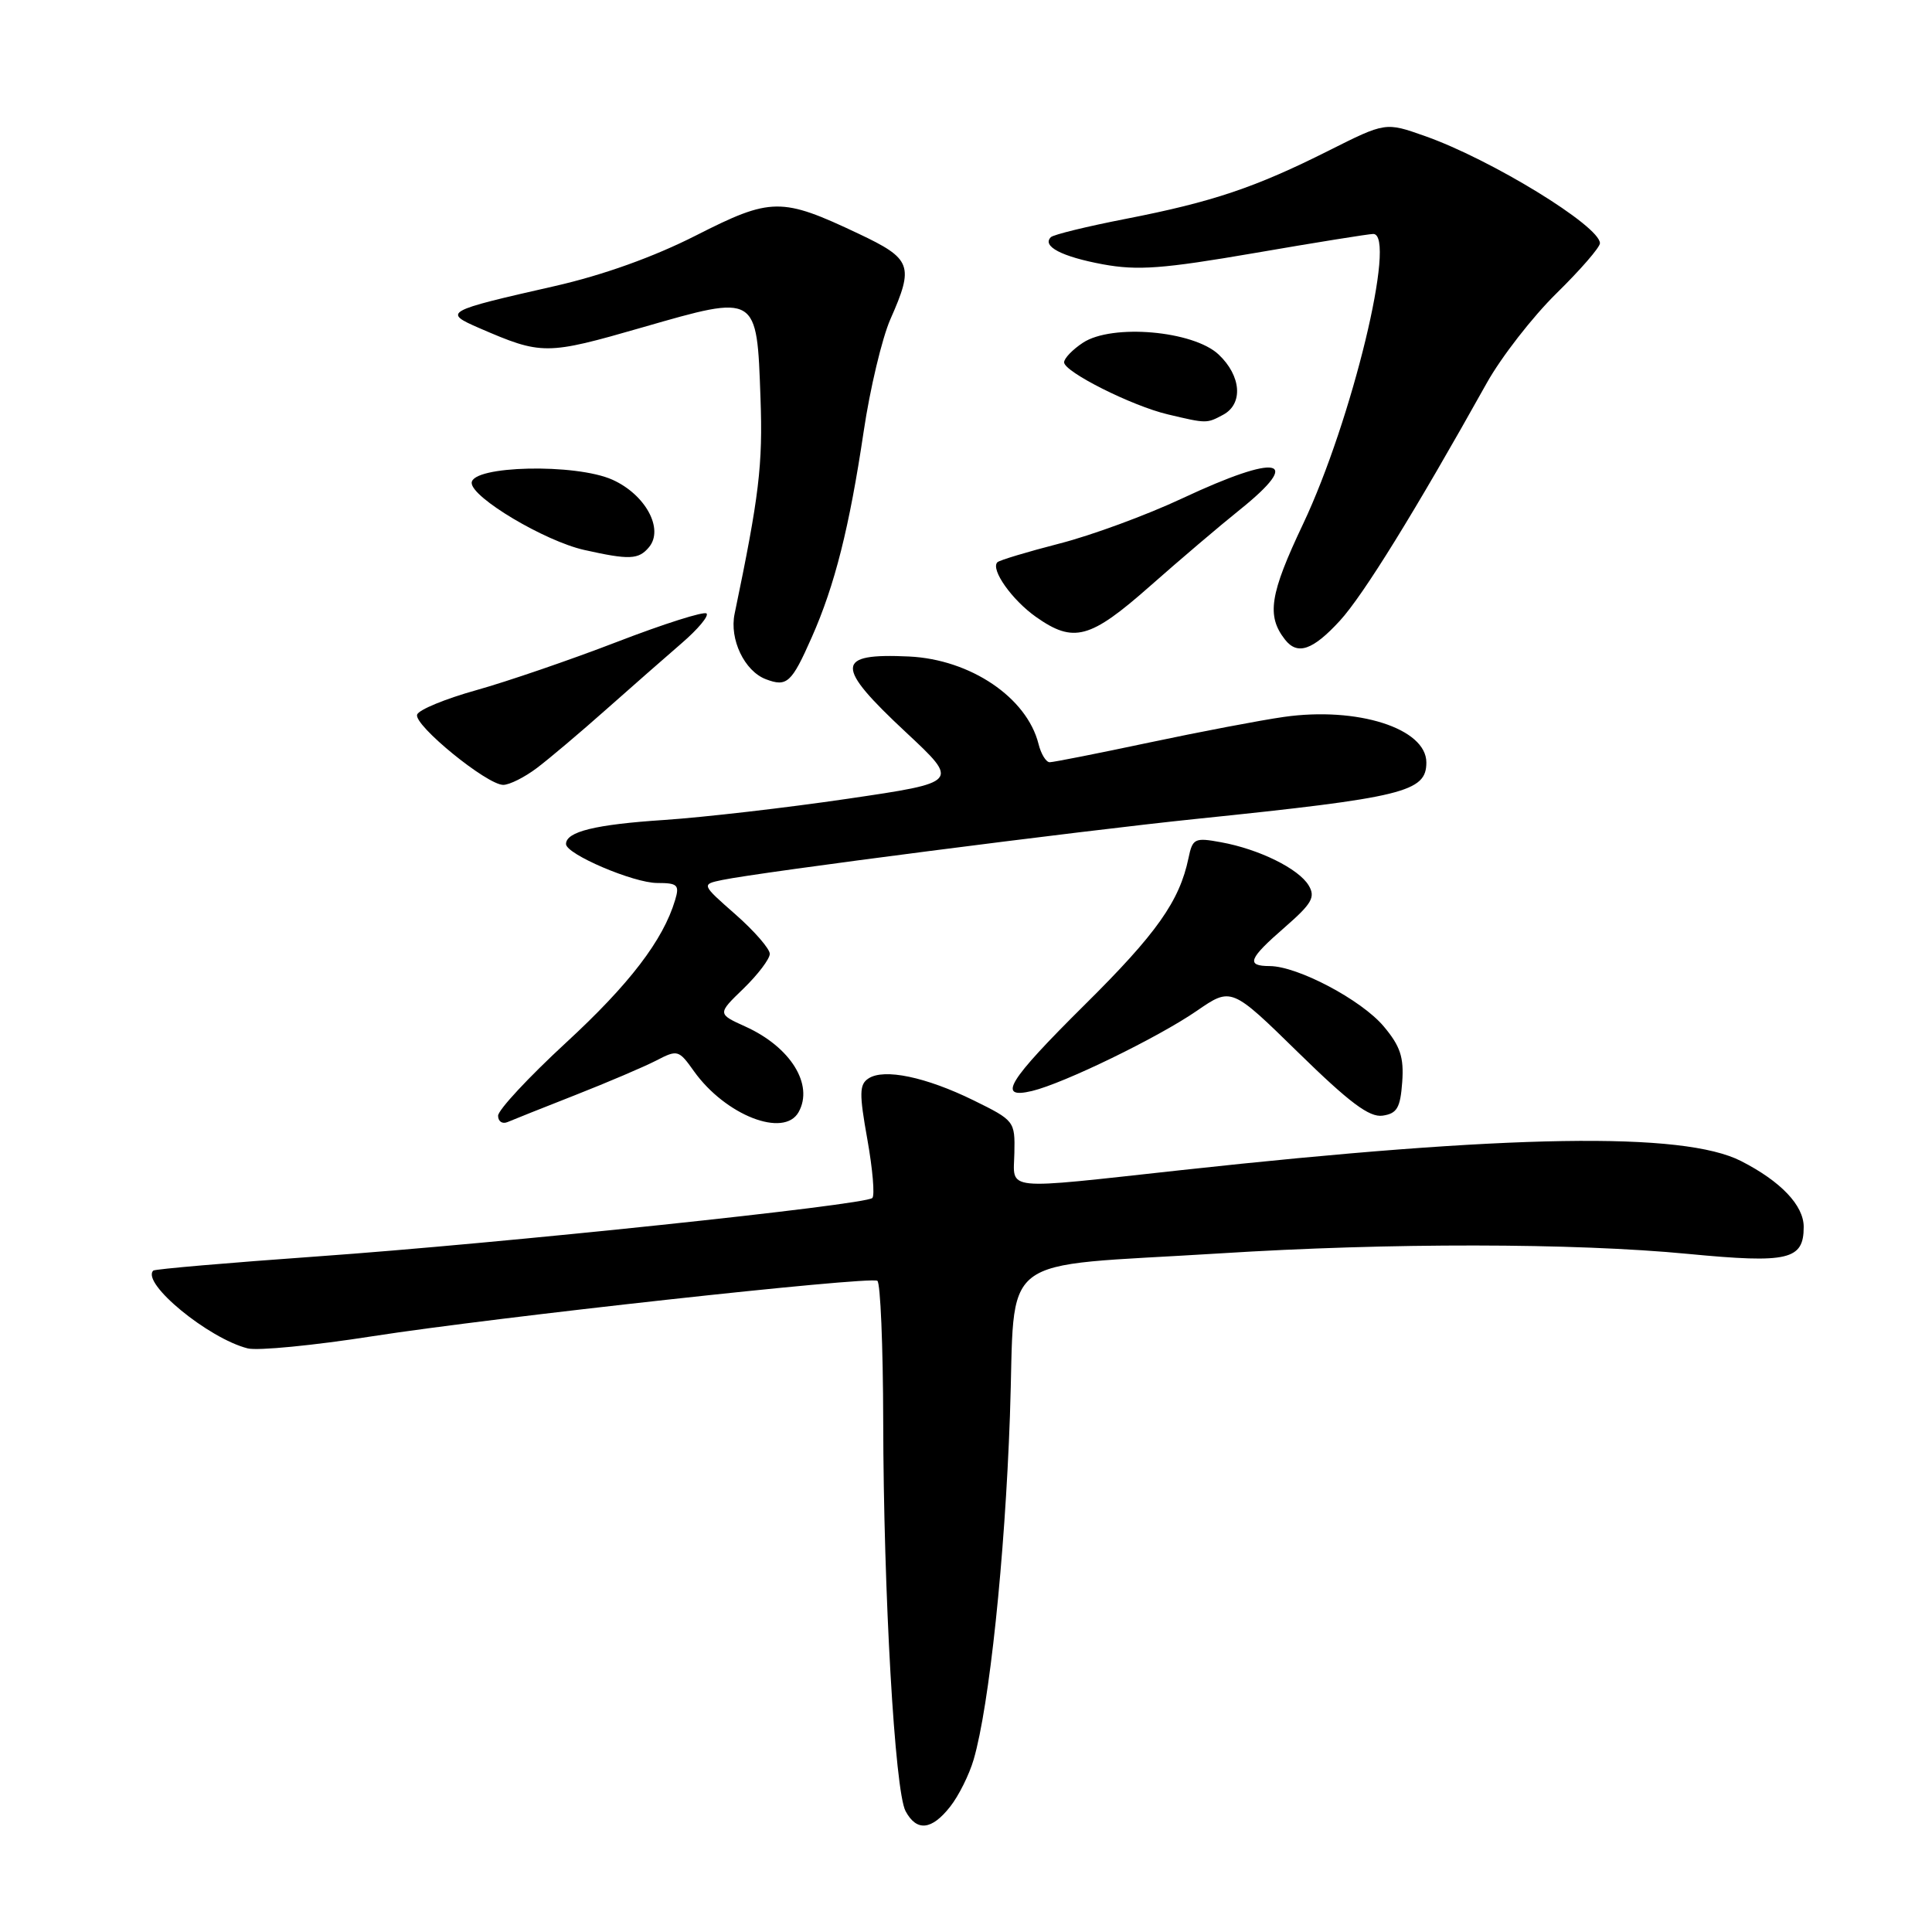 <?xml version="1.0" encoding="UTF-8" standalone="no"?>
<!DOCTYPE svg PUBLIC "-//W3C//DTD SVG 1.1//EN" "http://www.w3.org/Graphics/SVG/1.1/DTD/svg11.dtd" >
<svg xmlns="http://www.w3.org/2000/svg" xmlns:xlink="http://www.w3.org/1999/xlink" version="1.1" viewBox="0 0 256 256">
 <g >
 <path fill="currentColor"
d=" M 125.91 239.38 C 127.04 237.95 128.44 235.13 129.02 233.13 C 131.09 226.02 133.15 206.46 133.82 187.63 C 134.61 165.56 131.49 167.97 161.65 166.08 C 184.14 164.66 208.54 164.69 223.70 166.15 C 236.97 167.42 239.00 166.95 239.00 162.57 C 239.00 159.72 235.97 156.54 230.71 153.85 C 223.04 149.93 200.05 150.30 156.59 155.04 C 132.49 157.67 134.31 157.86 134.41 152.75 C 134.50 148.57 134.41 148.46 129.00 145.80 C 122.68 142.70 117.14 141.54 115.08 142.90 C 113.86 143.69 113.84 144.90 114.93 150.98 C 115.63 154.91 115.93 158.40 115.59 158.74 C 114.66 159.67 66.31 164.76 42.08 166.48 C 30.30 167.32 20.51 168.16 20.31 168.36 C 18.67 170.00 27.62 177.36 32.83 178.67 C 34.13 179.00 41.57 178.28 49.35 177.06 C 65.48 174.55 115.12 169.10 116.25 169.71 C 116.66 169.94 117.01 178.30 117.03 188.31 C 117.07 211.17 118.57 237.32 119.99 239.98 C 121.46 242.72 123.45 242.52 125.91 239.38 Z  M 76.26 145.09 C 80.53 143.41 85.34 141.36 86.95 140.53 C 89.78 139.06 89.94 139.11 91.95 141.94 C 96.12 147.78 103.88 150.82 105.82 147.36 C 107.85 143.72 104.76 138.74 98.78 136.03 C 95.05 134.34 95.05 134.34 98.53 130.98 C 100.44 129.12 102.00 127.06 102.00 126.39 C 102.00 125.72 99.96 123.37 97.46 121.17 C 92.92 117.18 92.92 117.18 95.71 116.60 C 100.69 115.56 143.09 110.10 158.50 108.51 C 186.05 105.67 189.00 104.94 189.00 101.03 C 189.00 96.52 179.86 93.60 170.09 95.00 C 167.01 95.44 158.98 96.97 152.23 98.40 C 145.49 99.83 139.57 101.00 139.09 101.00 C 138.61 101.00 137.94 99.91 137.61 98.58 C 136.07 92.43 128.59 87.38 120.46 86.99 C 110.63 86.53 110.57 88.20 120.07 97.06 C 127.14 103.66 127.14 103.66 112.32 105.84 C 104.17 107.04 93.22 108.30 88.00 108.65 C 78.87 109.25 75.00 110.20 75.00 111.84 C 75.00 113.18 83.94 117.00 87.09 117.00 C 89.78 117.00 90.06 117.26 89.46 119.25 C 87.88 124.57 83.41 130.41 74.99 138.17 C 70.05 142.73 66.00 147.08 66.00 147.84 C 66.00 148.60 66.56 148.97 67.25 148.68 C 67.94 148.38 71.99 146.77 76.26 145.09 Z  M 185.80 143.39 C 186.04 140.09 185.55 138.62 183.34 135.99 C 180.39 132.49 171.96 128.03 168.25 128.01 C 165.06 128.00 165.42 127.06 170.25 122.86 C 173.83 119.74 174.33 118.87 173.41 117.33 C 172.09 115.11 166.82 112.51 161.78 111.60 C 158.30 110.96 158.02 111.10 157.48 113.71 C 156.29 119.41 153.26 123.70 143.75 133.12 C 133.52 143.27 132.04 145.68 136.75 144.56 C 140.94 143.56 153.43 137.49 158.57 133.95 C 163.16 130.79 163.16 130.79 172.03 139.47 C 178.81 146.10 181.44 148.08 183.20 147.83 C 185.11 147.55 185.55 146.81 185.80 143.39 Z  M 71.16 101.75 C 72.80 100.51 76.92 97.03 80.33 94.00 C 83.75 90.97 88.26 87.01 90.37 85.19 C 92.48 83.37 93.95 81.61 93.62 81.29 C 93.30 80.97 87.97 82.66 81.77 85.05 C 75.57 87.44 67.16 90.32 63.08 91.46 C 59.00 92.60 55.48 94.05 55.27 94.69 C 54.81 96.08 64.52 104.00 66.68 104.00 C 67.51 104.00 69.52 102.99 71.16 101.75 Z  M 107.56 84.45 C 110.62 77.55 112.55 69.87 114.44 57.18 C 115.28 51.50 116.88 44.81 117.98 42.30 C 121.14 35.17 120.81 34.30 113.75 30.96 C 103.53 26.12 102.18 26.14 92.22 31.20 C 86.63 34.04 79.92 36.45 73.50 37.91 C 58.95 41.21 58.66 41.37 63.50 43.47 C 71.80 47.06 72.36 47.06 85.16 43.37 C 100.41 38.98 100.28 38.91 100.77 52.75 C 101.09 61.62 100.59 65.73 97.34 81.33 C 96.63 84.71 98.65 88.93 101.48 90.00 C 104.27 91.06 104.89 90.50 107.56 84.45 Z  M 177.54 82.25 C 180.65 78.86 187.53 67.72 197.00 50.76 C 198.92 47.32 203.09 41.96 206.25 38.86 C 209.41 35.76 212.00 32.77 212.00 32.23 C 212.00 29.95 197.53 21.09 188.79 18.02 C 183.59 16.18 183.59 16.18 176.04 19.97 C 166.33 24.85 160.65 26.76 149.17 29.00 C 144.04 30.00 139.57 31.09 139.24 31.43 C 138.04 32.63 140.69 34.01 146.12 35.02 C 150.74 35.87 154.09 35.62 166.29 33.52 C 174.34 32.13 181.39 31.00 181.96 31.00 C 185.13 31.00 179.13 55.78 172.66 69.44 C 168.25 78.74 167.80 81.60 170.27 84.75 C 171.92 86.86 173.95 86.16 177.54 82.25 Z  M 152.35 77.69 C 156.28 74.22 161.64 69.66 164.25 67.57 C 172.79 60.72 169.46 60.04 156.67 66.03 C 151.94 68.25 144.60 70.95 140.36 72.03 C 136.13 73.12 132.44 74.23 132.16 74.50 C 131.22 75.44 134.09 79.50 137.28 81.75 C 142.26 85.26 144.44 84.67 152.35 77.69 Z  M 86.00 72.50 C 88.00 70.09 85.53 65.54 81.16 63.57 C 76.29 61.38 62.50 61.69 62.50 63.99 C 62.50 65.93 72.17 71.69 77.41 72.87 C 83.40 74.21 84.62 74.16 86.00 72.50 Z  M 162.07 54.96 C 164.76 53.52 164.48 49.80 161.47 46.97 C 158.12 43.82 147.35 42.88 143.50 45.41 C 142.13 46.31 141.00 47.48 141.00 48.01 C 141.00 49.27 149.99 53.79 154.75 54.91 C 159.90 56.13 159.89 56.13 162.07 54.96 Z "/>
</g>
</svg>
